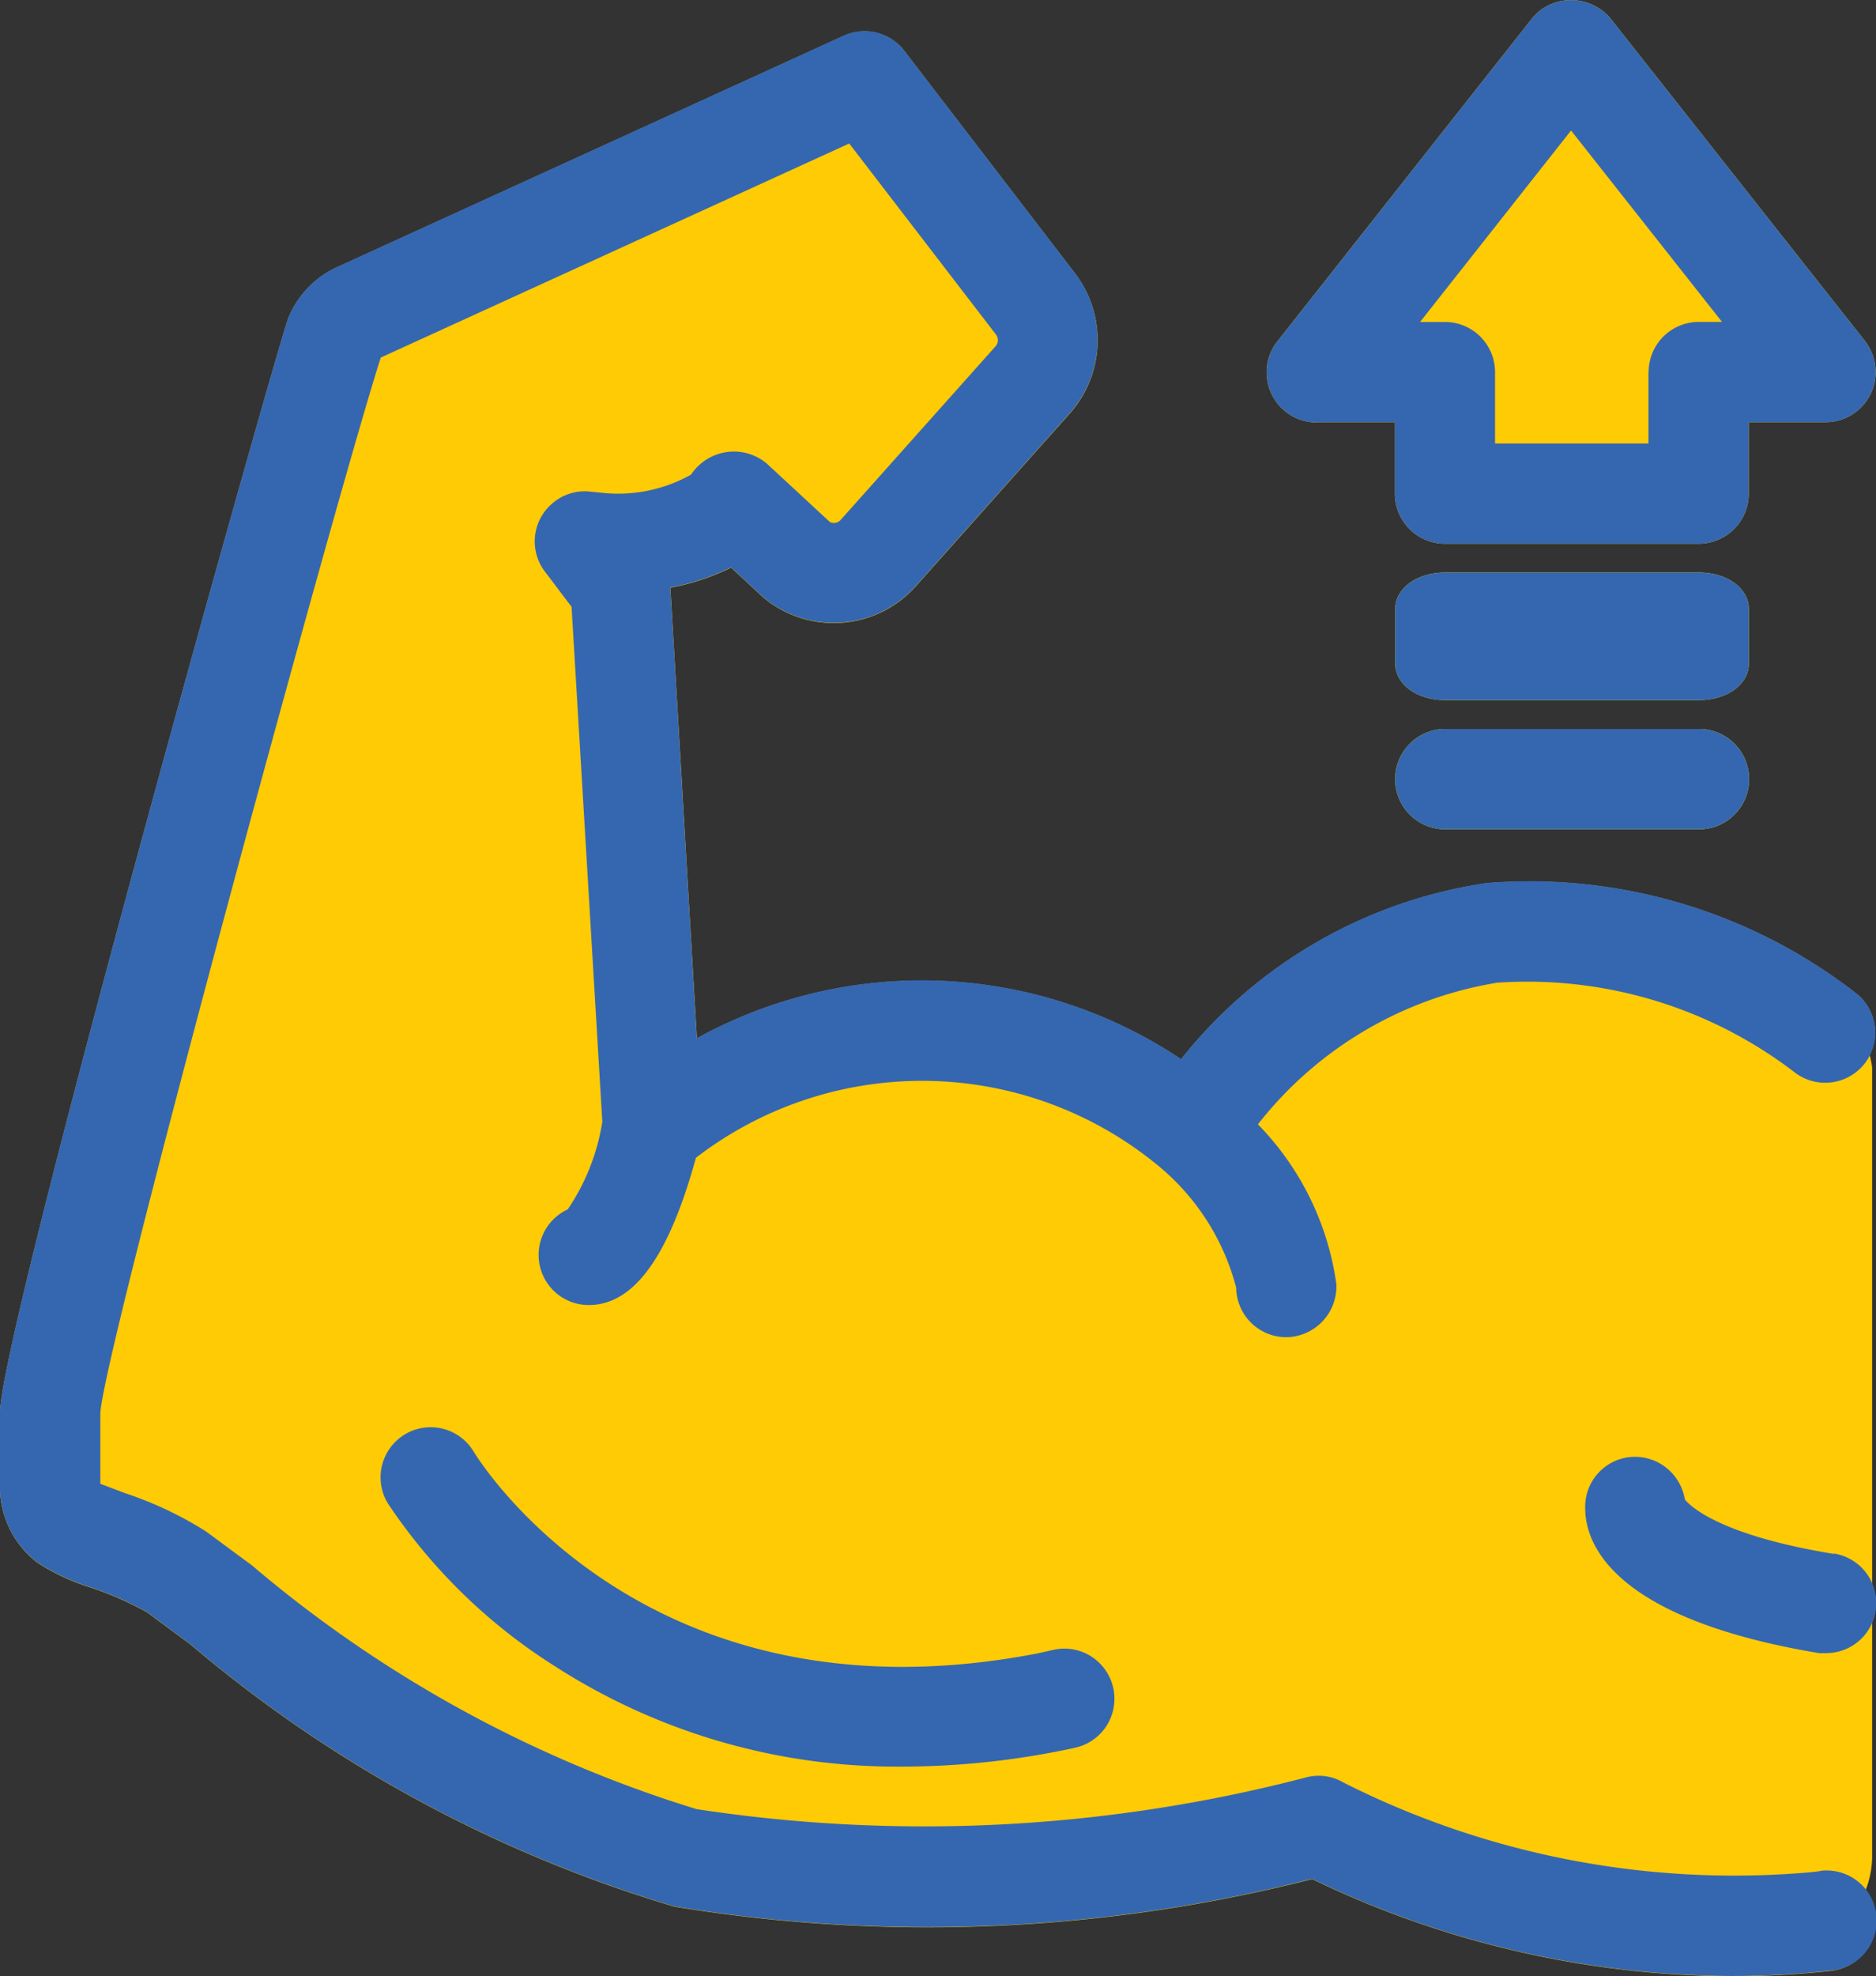 <svg xmlns="http://www.w3.org/2000/svg" width="29.153" height="30.697" viewBox="0 0 29.153 30.697">
  <rect x="0" y="0" width="29.153" height="30.697" fill="#333333" stroke="none"/>
  <g id="Grupo_156" data-name="Grupo 156" transform="translate(-2931.509 -243.059)">
    <g id="Grupo_129" data-name="Grupo 129" transform="translate(1373.837 -166.31)">
      <g id="Grupo_129-2" data-name="Grupo 129" transform="translate(1557.672 409.368)">
        <path id="Trazado_77" data-name="Trazado 77" d="M1572.2,415.927h1.218v1.109a.779.779,0,0,0,.779.779h3.942a.779.779,0,0,0,.779-.779v-1.109h1.193a.78.78,0,0,0,.779-.777.8.8,0,0,0-.167-.485l-3.961-5.018a.8.8,0,0,0-1.122-.087,1,1,0,0,0-.094.1l-3.952,5.009a.764.764,0,0,0-.163.572.776.776,0,0,0,.771.69Z" transform="translate(-1551.742 -409.368)" fill="#ffcb05"/>
        <path id="Trazado_78" data-name="Trazado 78" d="M1577.541,417.566c.443,0,.778-.246.778-.572v-.839c0-.326-.335-.572-.778-.572H1573.6c-.442,0-.778.246-.778.572v.839c0,.326.336.572.778.572Z" transform="translate(-1551.141 -406.69)" fill="#fff800"/>
        <path id="Trazado_79" data-name="Trazado 79" d="M1573.6,418.84h3.942a.779.779,0,1,0,0-1.559H1573.6a.779.779,0,1,0,0,1.559Z" transform="translate(-1551.14 -405.957)" fill="#fff800"/>
        <path id="Trazado_80" data-name="Trazado 80" d="M1586.765,438.064v-3.644a.789.789,0,0,0,.06-.285.777.777,0,0,0-.06-.3V425.8a1.391,1.391,0,0,0-.039-.19.773.773,0,0,0-.2-.949,8.27,8.27,0,0,0-5.756-1.719,7.441,7.441,0,0,0-4.744,2.735,7.248,7.248,0,0,0-7.524-.325l-.412-7a3.6,3.6,0,0,0,.943-.312l.5.464a1.709,1.709,0,0,0,2.369-.172l2.4-2.692a1.711,1.711,0,0,0,.09-2.152l-2.672-3.481a.779.779,0,0,0-.939-.226l-7.841,3.579a1.481,1.481,0,0,0-.794.82c-.287.86-4.475,15.761-4.475,17v1.144a1.479,1.479,0,0,0,.585,1.174,3.315,3.315,0,0,0,.82.382,5.168,5.168,0,0,1,.883.388l.675.5a20.8,20.8,0,0,0,7.516,4.07,24.245,24.245,0,0,0,9.914-.427,15.108,15.108,0,0,0,6.525,1.508,14.057,14.057,0,0,0,1.539-.084.779.779,0,0,0,.687-.859.764.764,0,0,0-.16-.373A1.438,1.438,0,0,0,1586.765,438.064Z" transform="translate(-1557.672 -409.222)" fill="#ffcb05"/>
      </g>
      <g id="Grupo_130" data-name="Grupo 130" transform="translate(1557.672 409.368)">
        <path id="Trazado_81" data-name="Trazado 81" d="M1577.785,413.758l-2.346-2.973-2.346,2.974h.386a.779.779,0,0,1,.778.779v1.109h2.385v-1.111a.779.779,0,0,1,.778-.779Z" transform="translate(-1551.023 -408.758)" fill="none"/>
        <path id="Trazado_82" data-name="Trazado 82" d="M1585.956,438.286l-.13.016a13.474,13.474,0,0,1-7.279-1.393.755.755,0,0,0-.587-.076,23.5,23.5,0,0,1-9.465.49,19.531,19.531,0,0,1-6.914-3.791l-.136-.1c-.2-.146-.385-.286-.581-.428a5.715,5.715,0,0,0-1.245-.587l-.388-.147v-1.085c.014-.846,3.681-14.3,4.358-16.408l7.28-3.325,2.283,2.971a.143.143,0,0,1-.012.182l-2.4,2.689a.139.139,0,0,1-.173.036l-.972-.9a.789.789,0,0,0-.677-.177.8.8,0,0,0-.507.342,2.318,2.318,0,0,1-1.327.288l-.242-.024a.766.766,0,0,0-.571.17.775.775,0,0,0-.125,1.081c.167.217.3.4.408.537l.478,8a3.342,3.342,0,0,1-.538,1.361.779.779,0,0,0,.326,1.486c.7,0,1.244-.749,1.667-2.288a5.766,5.766,0,0,1,7.176.117,3.643,3.643,0,0,1,1.219,1.9.779.779,0,0,0,.788.77.789.789,0,0,0,.769-.824,4.416,4.416,0,0,0-1.219-2.482,5.934,5.934,0,0,1,3.718-2.2,6.831,6.831,0,0,1,4.608,1.381.778.778,0,1,0,.979-1.211,8.271,8.271,0,0,0-5.757-1.719,7.442,7.442,0,0,0-4.743,2.735,7.248,7.248,0,0,0-7.524-.325l-.412-7a3.6,3.6,0,0,0,.943-.312l.5.464a1.709,1.709,0,0,0,2.369-.172l2.4-2.692a1.711,1.711,0,0,0,.09-2.152l-2.672-3.481a.779.779,0,0,0-.939-.226l-7.841,3.579a1.481,1.481,0,0,0-.794.82c-.287.86-4.475,15.761-4.475,17v1.144a1.479,1.479,0,0,0,.585,1.174,3.315,3.315,0,0,0,.82.382,5.168,5.168,0,0,1,.883.388l.675.5a20.8,20.8,0,0,0,7.516,4.07,24.245,24.245,0,0,0,9.914-.427,15.108,15.108,0,0,0,6.525,1.508,14.057,14.057,0,0,0,1.539-.084.779.779,0,1,0-.173-1.548Z" transform="translate(-1557.672 -409.222)" fill="#3567b0"/>
        <path id="Trazado_83" data-name="Trazado 83" d="M1578.747,426.688c-1.8-.295-2.243-.757-2.314-.846a.786.786,0,0,0-.814-.661.776.776,0,0,0-.734.8c0,.5.352,1.7,3.632,2.248a.5.5,0,0,0,.065,0,.132.132,0,0,0,.044,0,.778.778,0,0,0,.122-1.547Z" transform="translate(-1550.251 -402.551)" fill="#3567b0"/>
        <path id="Trazado_84" data-name="Trazado 84" d="M1572.2,415.927h1.218v1.109a.779.779,0,0,0,.779.779h3.942a.779.779,0,0,0,.779-.779v-1.109h1.193a.78.78,0,0,0,.779-.777.8.8,0,0,0-.167-.485l-3.961-5.018a.8.8,0,0,0-1.122-.087,1,1,0,0,0-.094.1l-3.952,5.009a.764.764,0,0,0-.163.572.776.776,0,0,0,.771.69Zm5.159-.78v1.111h-2.384v-1.109a.779.779,0,0,0-.779-.779h-.386l2.346-2.974,2.346,2.973h-.364A.779.779,0,0,0,1577.362,415.147Z" transform="translate(-1551.742 -409.368)" fill="#3567b0"/>
        <path id="Trazado_85" data-name="Trazado 85" d="M1577.541,417.566c.443,0,.778-.246.778-.572v-.839c0-.326-.335-.572-.778-.572H1573.6c-.442,0-.778.246-.778.572v.839c0,.326.336.572.778.572Z" transform="translate(-1551.141 -406.69)" fill="#3567b0"/>
        <path id="Trazado_86" data-name="Trazado 86" d="M1573.6,418.84h3.942a.779.779,0,1,0,0-1.559H1573.6a.779.779,0,1,0,0,1.559Z" transform="translate(-1551.14 -405.957)" fill="#3567b0"/>
        <path id="Trazado_87" data-name="Trazado 87" d="M1572.854,428.424a.775.775,0,0,0-.587-.107l-.24.054c-6.079,1.182-8.67-2.958-8.78-3.139a.778.778,0,1,0-1.327.814,8.679,8.679,0,0,0,2.576,2.515,9.812,9.812,0,0,0,5.33,1.571h.122a12.7,12.7,0,0,0,2.645-.292.78.78,0,0,0,.492-.339.78.78,0,0,0-.23-1.076Z" transform="translate(-1555.891 -402.691)" fill="#3567b0"/>
      </g>
    </g>
  </g>
</svg>
